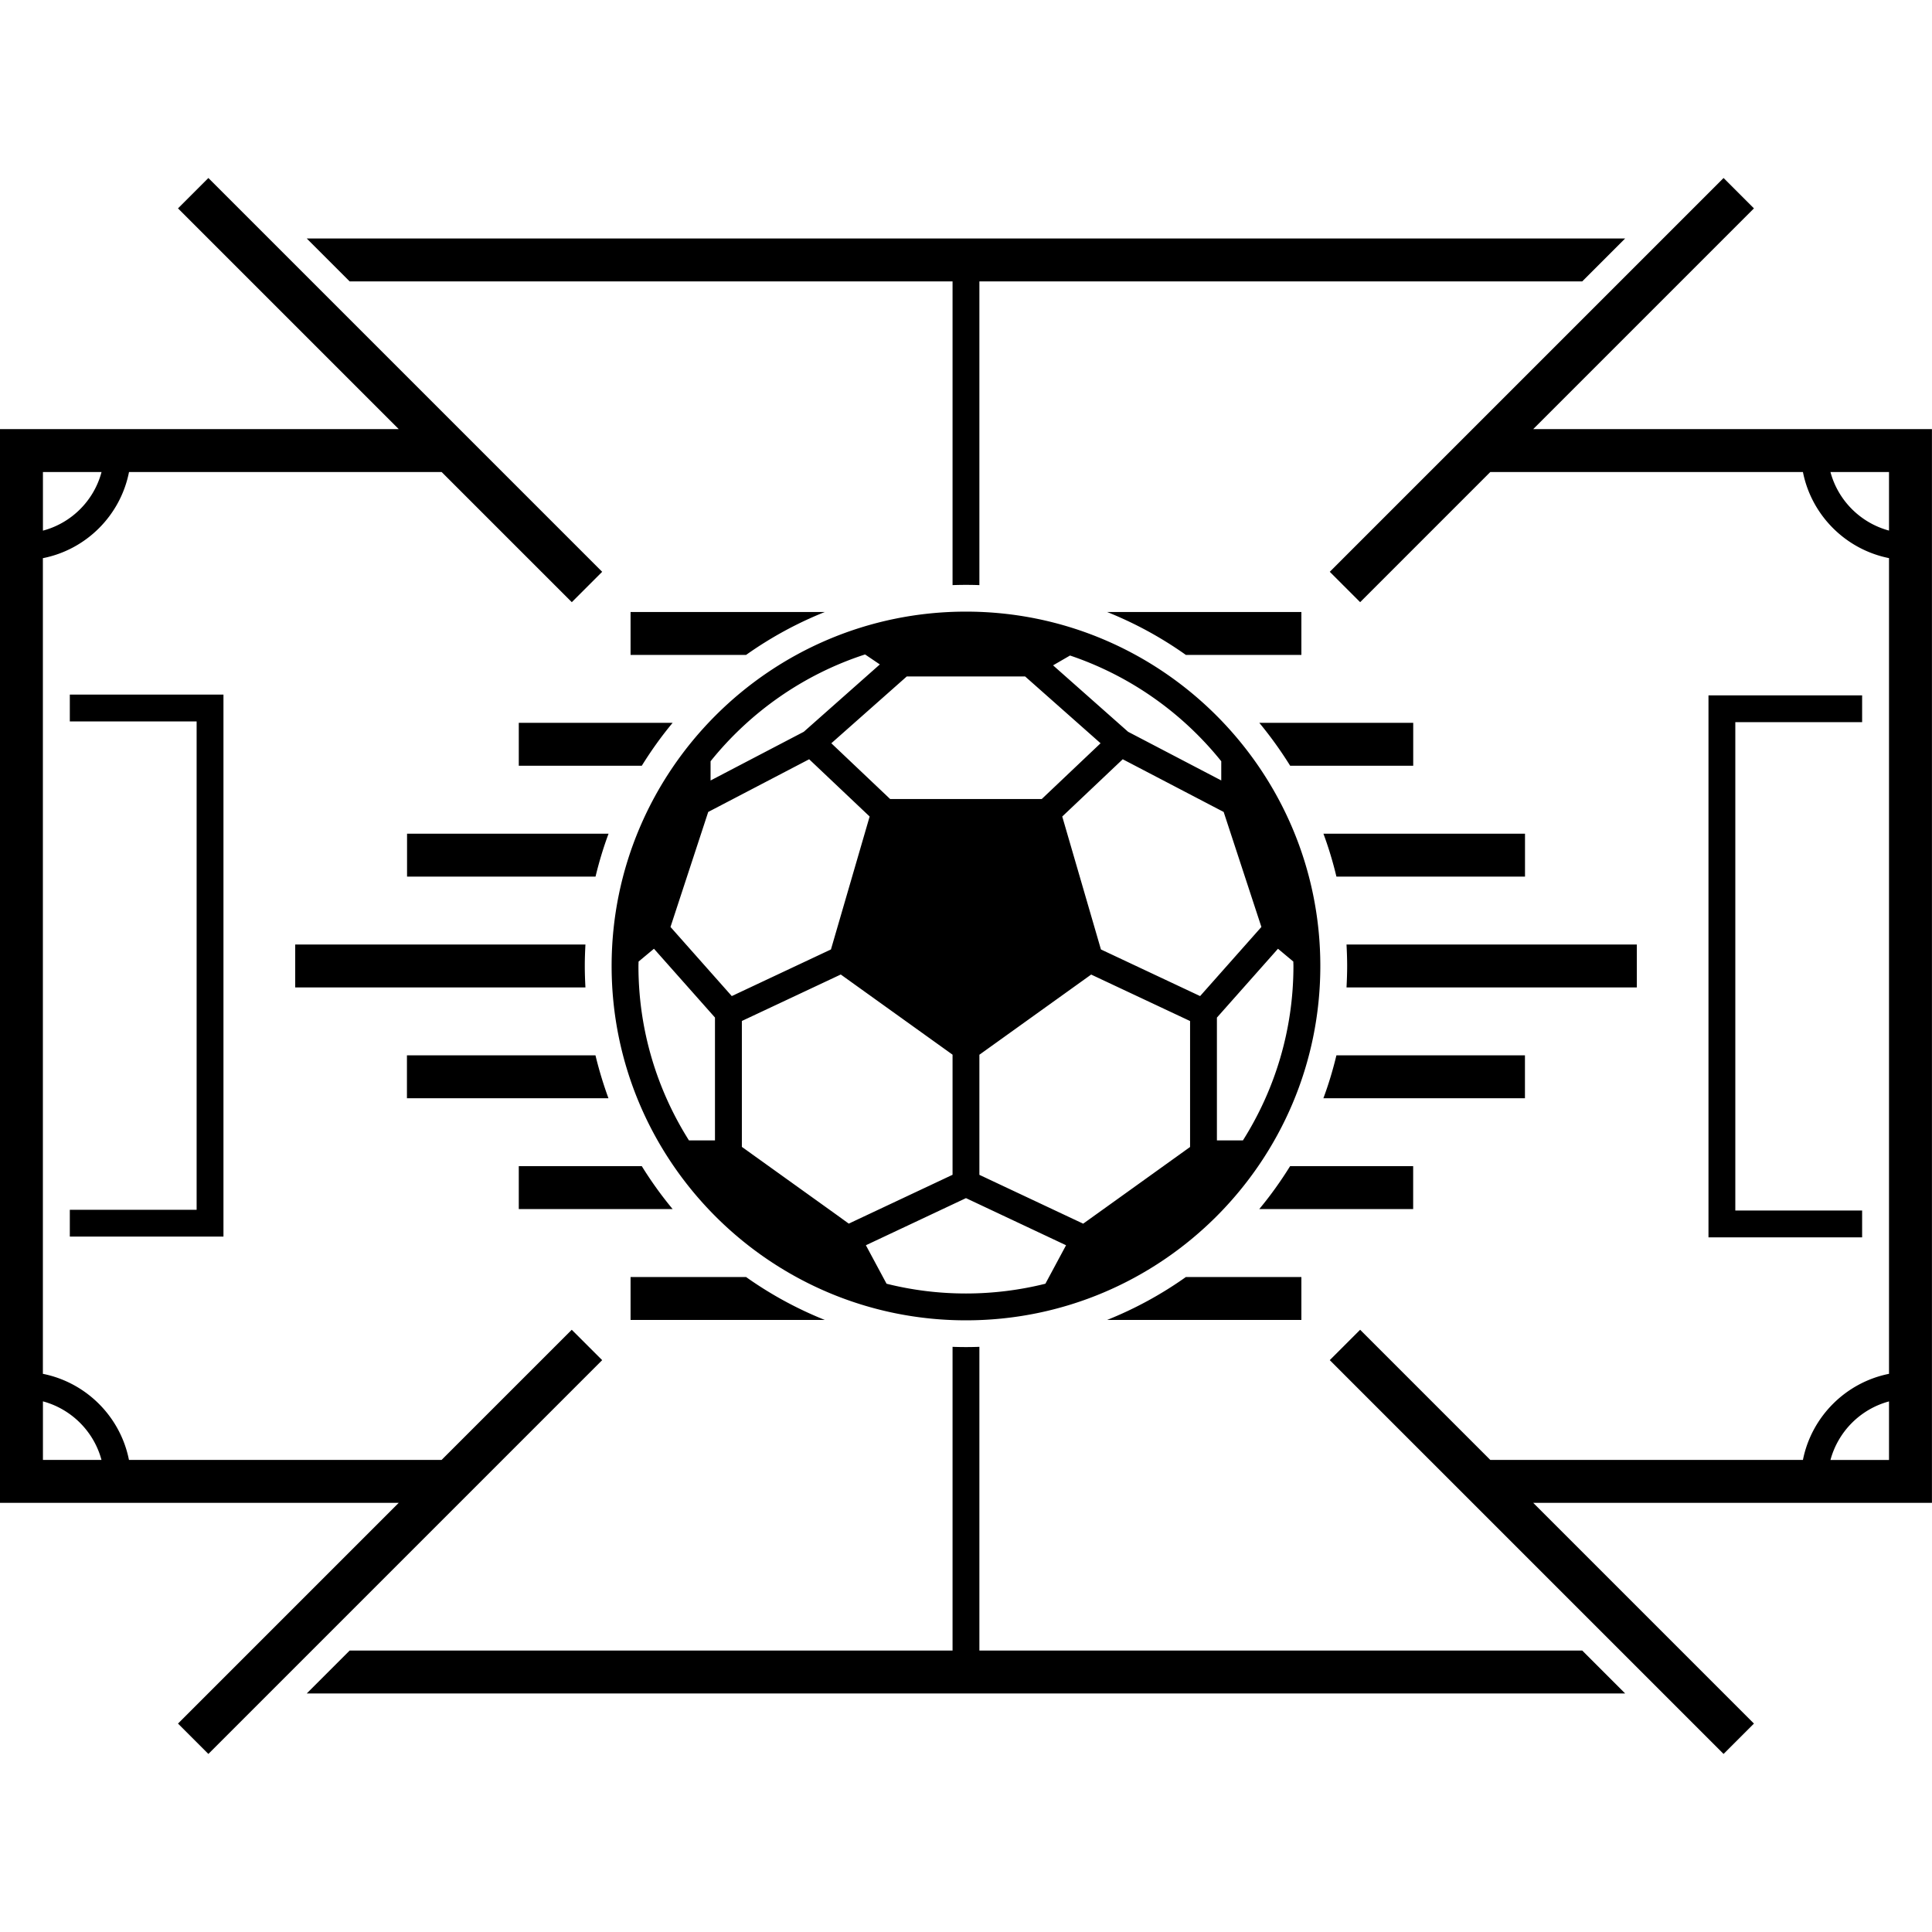 <?xml version="1.0" encoding="UTF-8" standalone="no"?>
<!-- Created with Inkscape (http://www.inkscape.org/) -->

<svg
   xmlns:dc="http://purl.org/dc/elements/1.1/"
   xmlns:cc="http://creativecommons.org/ns#"
   xmlns:rdf="http://www.w3.org/1999/02/22-rdf-syntax-ns#"
   xmlns:svg="http://www.w3.org/2000/svg"
   xmlns="http://www.w3.org/2000/svg"
   xmlns:sodipodi="http://sodipodi.sourceforge.net/DTD/sodipodi-0.dtd"
   xmlns:inkscape="http://www.inkscape.org/namespaces/inkscape"
   width="360.01mm"
   height="360mm"
   viewBox="0 0 360.01 360"
   version="1.1"
   id="svg8"
   inkscape:version="0.92.4 (5da689c313, 2019-01-14)"
   sodipodi:docname="dessin.svg">
  <defs
     id="defs2" />
  <sodipodi:namedview
     id="base"
     pagecolor="#ffffff"
     bordercolor="#666666"
     borderopacity="1.0"
     inkscape:pageopacity="0.0"
     inkscape:pageshadow="2"
     inkscape:zoom="0.35"
     inkscape:cx="-1132.126"
     inkscape:cy="1070.2362"
     inkscape:document-units="mm"
     inkscape:current-layer="layer1"
     showgrid="false"
     inkscape:window-width="1920"
     inkscape:window-height="1001"
     inkscape:window-x="-9"
     inkscape:window-y="-9"
     inkscape:window-maximized="1"
     fit-margin-top="0"
     fit-margin-left="0"
     fit-margin-right="0"
     fit-margin-bottom="0" />
  <g
     inkscape:label="Calque 1"
     inkscape:groupmode="layer"
     id="layer1"
     transform="translate(-72,-72)">
    <path
       d="m137.16 124.44-8-8h245.67l-8 8H254.5v56.59c-1.67-.06-3.33-.06-5 0v-56.59H137.16zm47.05 201.01-73.38 73.38-5.66-5.66 41.13-41.13H72V151.96h74.3l-41.13-41.13 5.66-5.66 73.38 73.38-5.66 5.66-24.25-24.25H96.04c-1.6 8.1-7.98 14.46-16.05 16.05V328c8.07 1.61 14.44 7.97 16.04 16.04h58.26l24.25-24.25 5.67 5.66zM80 170.88c5.32-1.41 9.51-5.6 10.92-10.92H80v10.92zm10.91 173.16c-1.42-5.3-5.6-9.48-10.91-10.91v10.91h10.91zm341.09 8h-74.3l41.13 41.13-5.66 5.66-73.38-73.38 5.66-5.66 24.25 24.25h58.26c1.61-8.07 7.98-14.43 16.04-16.04V176c-8.07-1.61-14.44-7.97-16.04-16.04H349.7l-24.25 24.25-5.66-5.66 73.38-73.38 5.66 5.66-41.13 41.13H432v200.08zm-8-18.9c-5.3 1.42-9.48 5.6-10.91 10.91H424v-10.91zm0-173.18h-10.91c1.42 5.3 5.6 9.48 10.91 10.91v-10.91zm-131.02 34.08h21.52v-8h-36.2a70.913 70.913 0 0 1 14.68 8zM252 318.03c-36.41 0-66.03-29.62-66.03-66.03s29.62-66.03 66.03-66.03 66.03 29.62 66.03 66.03-29.62 66.03-66.03 66.03zm58.14-69.24-11.38 12.83v22.88h4.85c5.95-9.42 9.41-20.56 9.41-32.5 0-.28-.02-.55-.02-.82l-2.86-2.39zm-41.91-52.81 13.98 12.38 17.36 9.07v-3.58c-7.25-9.02-16.99-15.93-28.18-19.7l-3.16 1.83zm-27.26 2.07-14.06 12.45 10.96 10.39h28.25l10.96-10.39-14.06-12.45h-22.05zm-36.55 19.38 17.36-9.07 14.17-12.55-2.75-1.86c-11.44 3.71-21.41 10.72-28.79 19.9v3.58zm.82 44.19-11.38-12.83-2.87 2.39c0 .27-.02.55-.02.82 0 11.94 3.46 23.08 9.41 32.5h4.85v-22.88zm3.12-4.01 18.48-8.69 7.21-24.77-11.27-10.67-18.81 9.82-7.03 21.43 11.42 12.88zm21.8 42.4 19.34-9.1v-22.38l-20.83-14.94-18.43 8.66v23.46l17.6 12.62 2.32 1.68zm40.49 4.03L252 295.26l-18.65 8.78 3.85 7.17c4.74 1.19 9.7 1.82 14.8 1.82 5.1 0 10.06-.64 14.8-1.82l3.85-7.17zm23.11-41.78-18.43-8.66-20.83 14.94v22.38l19.34 9.1 6.85-4.91 13.07-9.38v-23.47zm1.87-4.65 11.42-12.88-7.03-21.43-18.81-9.82-11.27 10.67 7.21 24.77 18.48 8.69zm123.36-51.04v-5h-28.63v101h28.63v-5h-23.63v-91h23.63zM85.01 297.43v5h28.63v-101H85.01v5h23.63v91H85.01zm169.49 82.13v-56.59c-1.67.06-3.33.06-5 0v56.59H137.16l-8 8h245.67l-8-8H254.5zM127.01 256h54.08c-.07-1.32-.12-2.66-.12-4s.05-2.68.12-4h-54.08v8zm208.32 33.3H312.4c-1.74 2.8-3.65 5.48-5.75 8h28.68v-8zm-20.83 20.66h-21.52a70.913 70.913 0 0 1-14.68 8h36.2v-8zm41.67-41.31h-35.14c-.66 2.73-1.46 5.4-2.43 8h37.56v-8zm-145.15 41.31H189.5v8h36.2a70.913 70.913 0 0 1-14.68-8zm-42.35-95.27h22.92c1.74-2.8 3.65-5.48 5.75-8h-28.67v8zM377.01 248h-54.1c.07 1.32.12 2.66.12 4s-.05 2.68-.12 4h54.1v-8zm-55.98-12.65h35.14v-8h-37.56c.96 2.6 1.77 5.27 2.42 8zm-173.19 0h35.13c.66-2.73 1.46-5.4 2.43-8h-37.55v8zm43.75 53.95h-22.92v8h28.67a71.434 71.434 0 0 1-5.75-8zm34.11-103.26h-36.2v8h21.52c4.53-3.21 9.45-5.91 14.68-8zm-42.74 82.61h-35.13v8h37.55c-.95-2.6-1.76-5.27-2.42-8zm129.45-53.96h22.93v-8h-28.68c2.09 2.53 4.01 5.2 5.75 8z"
       id="path5"
       inkscape:connector-curvature="0" />
  </g>
</svg>
